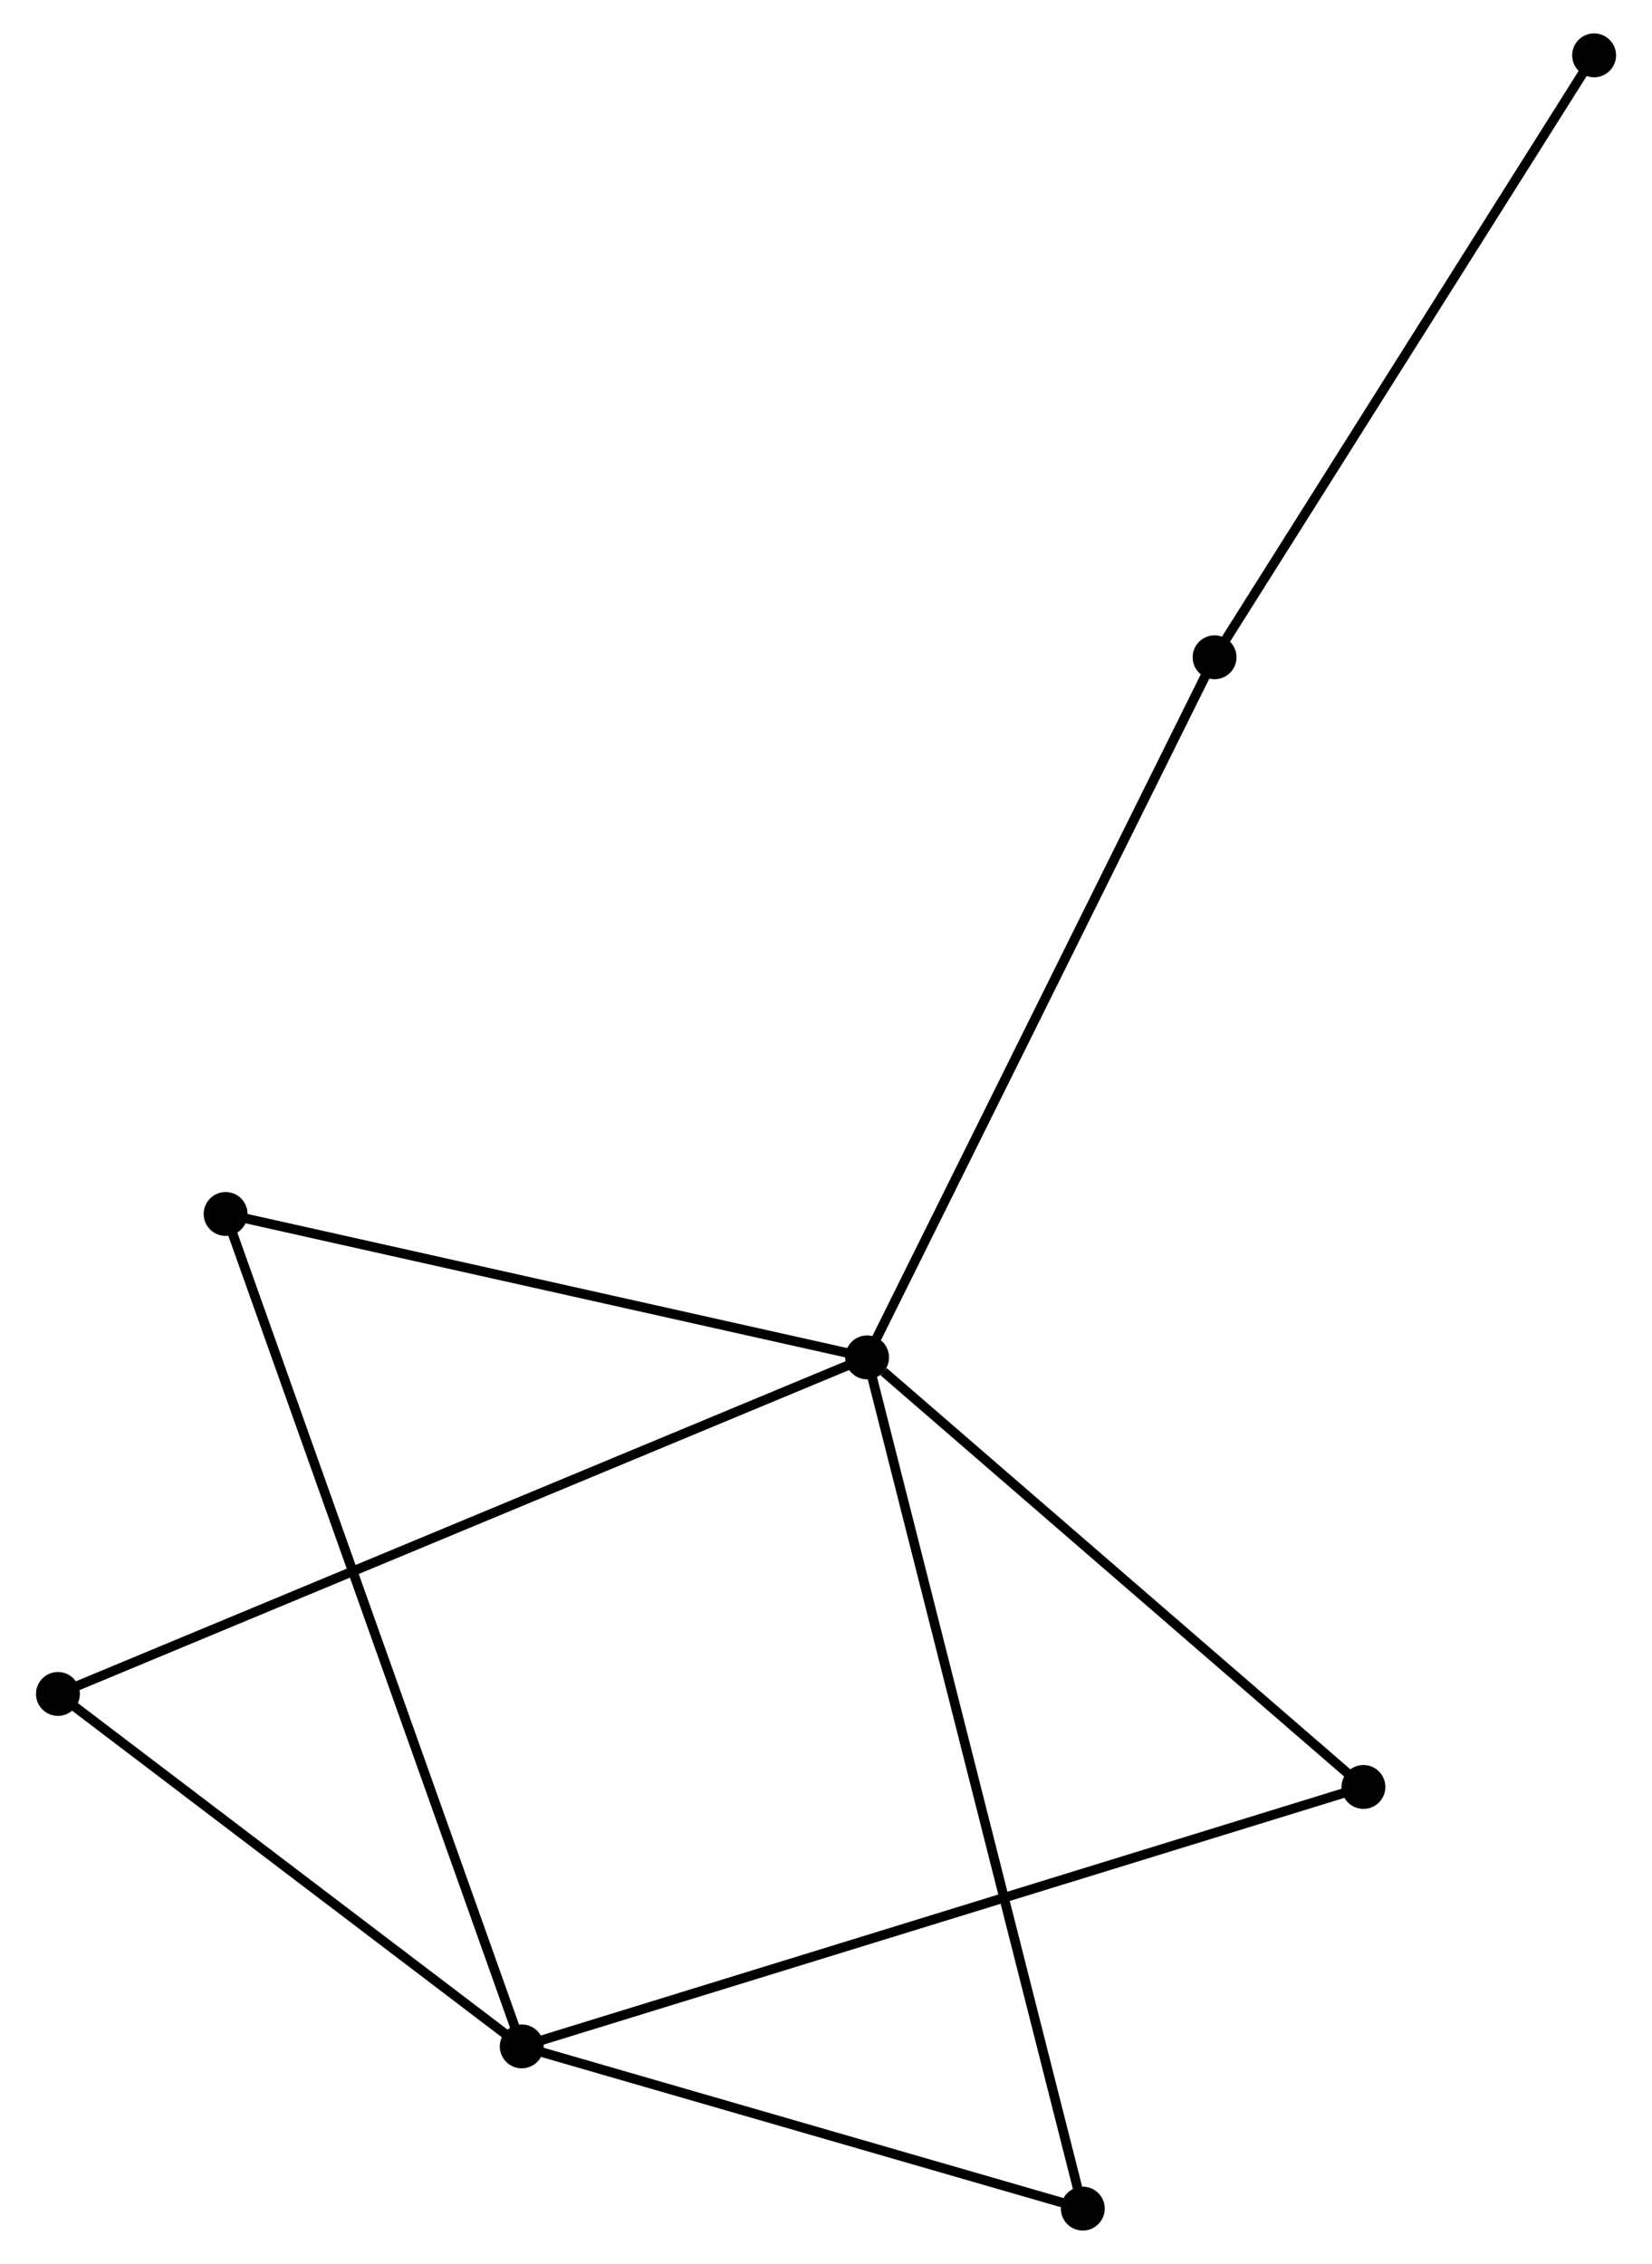 <?xml version="1.0" encoding="UTF-8" standalone="no"?>
<!DOCTYPE svg PUBLIC "-//W3C//DTD SVG 1.1//EN"
 "http://www.w3.org/Graphics/SVG/1.1/DTD/svg11.dtd">
<!-- Generated by graphviz version 2.36.0 (20140111.2315)
 -->
<!-- Title: %3 Pages: 1 -->
<svg width="173pt" height="237pt"
 viewBox="0.00 0.00 172.65 237.27" xmlns="http://www.w3.org/2000/svg" xmlns:xlink="http://www.w3.org/1999/xlink">
<g id="graph0" class="graph" transform="scale(1 1) rotate(0) translate(4 233.274)">
<title>%3</title>
<!-- 0 -->
<g id="node1" class="node"><title>0</title>
<ellipse fill="black" stroke="black" cx="86.635" cy="-91.011" rx="1.8" ry="1.8"/>
</g>
<!-- 2 -->
<g id="node2" class="node"><title>2</title>
<ellipse fill="black" stroke="black" cx="109.248" cy="-1.8" rx="1.8" ry="1.8"/>
</g>
<!-- 0&#45;&#45;2 -->
<g id="edge1" class="edge"><title>0&#45;&#45;2</title>
<path fill="none" stroke="black" d="M87.108,-89.148C90.05,-77.538 105.843,-15.233 108.778,-3.653"/>
</g>
<!-- 3 -->
<g id="node3" class="node"><title>3</title>
<ellipse fill="black" stroke="black" cx="1.8" cy="-55.739" rx="1.8" ry="1.8"/>
</g>
<!-- 0&#45;&#45;3 -->
<g id="edge2" class="edge"><title>0&#45;&#45;3</title>
<path fill="none" stroke="black" d="M84.864,-90.275C73.823,-85.684 14.574,-61.05 3.562,-56.472"/>
</g>
<!-- 4 -->
<g id="node4" class="node"><title>4</title>
<ellipse fill="black" stroke="black" cx="19.381" cy="-106.042" rx="1.8" ry="1.8"/>
</g>
<!-- 0&#45;&#45;4 -->
<g id="edge3" class="edge"><title>0&#45;&#45;4</title>
<path fill="none" stroke="black" d="M84.695,-91.445C74.874,-93.64 30.739,-103.504 21.202,-105.635"/>
</g>
<!-- 5 -->
<g id="node5" class="node"><title>5</title>
<ellipse fill="black" stroke="black" cx="138.672" cy="-45.99" rx="1.8" ry="1.8"/>
</g>
<!-- 0&#45;&#45;5 -->
<g id="edge4" class="edge"><title>0&#45;&#45;5</title>
<path fill="none" stroke="black" d="M88.367,-89.513C96.408,-82.556 130.029,-53.468 137.287,-47.188"/>
</g>
<!-- 6 -->
<g id="node6" class="node"><title>6</title>
<ellipse fill="black" stroke="black" cx="123.064" cy="-164.387" rx="1.8" ry="1.8"/>
</g>
<!-- 0&#45;&#45;6 -->
<g id="edge5" class="edge"><title>0&#45;&#45;6</title>
<path fill="none" stroke="black" d="M87.536,-92.825C92.576,-102.977 117.238,-152.651 122.195,-162.637"/>
</g>
<!-- 7 -->
<g id="node8" class="node"><title>7</title>
<ellipse fill="black" stroke="black" cx="162.854" cy="-227.474" rx="1.8" ry="1.8"/>
</g>
<!-- 6&#45;&#45;7 -->
<g id="edge10" class="edge"><title>6&#45;&#45;7</title>
<path fill="none" stroke="black" d="M124.048,-165.947C129.505,-174.599 156.023,-216.643 161.758,-225.737"/>
</g>
<!-- 1 -->
<g id="node7" class="node"><title>1</title>
<ellipse fill="black" stroke="black" cx="50.425" cy="-18.801" rx="1.8" ry="1.8"/>
</g>
<!-- 1&#45;&#45;2 -->
<g id="edge6" class="edge"><title>1&#45;&#45;2</title>
<path fill="none" stroke="black" d="M52.382,-18.236C61.313,-15.654 98.153,-5.007 107.223,-2.385"/>
</g>
<!-- 1&#45;&#45;3 -->
<g id="edge7" class="edge"><title>1&#45;&#45;3</title>
<path fill="none" stroke="black" d="M48.807,-20.03C41.424,-25.638 10.972,-48.772 3.474,-54.468"/>
</g>
<!-- 1&#45;&#45;4 -->
<g id="edge8" class="edge"><title>1&#45;&#45;4</title>
<path fill="none" stroke="black" d="M49.776,-20.623C45.736,-31.977 24.056,-92.906 20.026,-104.23"/>
</g>
<!-- 1&#45;&#45;5 -->
<g id="edge9" class="edge"><title>1&#45;&#45;5</title>
<path fill="none" stroke="black" d="M52.268,-19.369C63.752,-22.907 125.384,-41.896 136.839,-45.425"/>
</g>
</g>
</svg>
